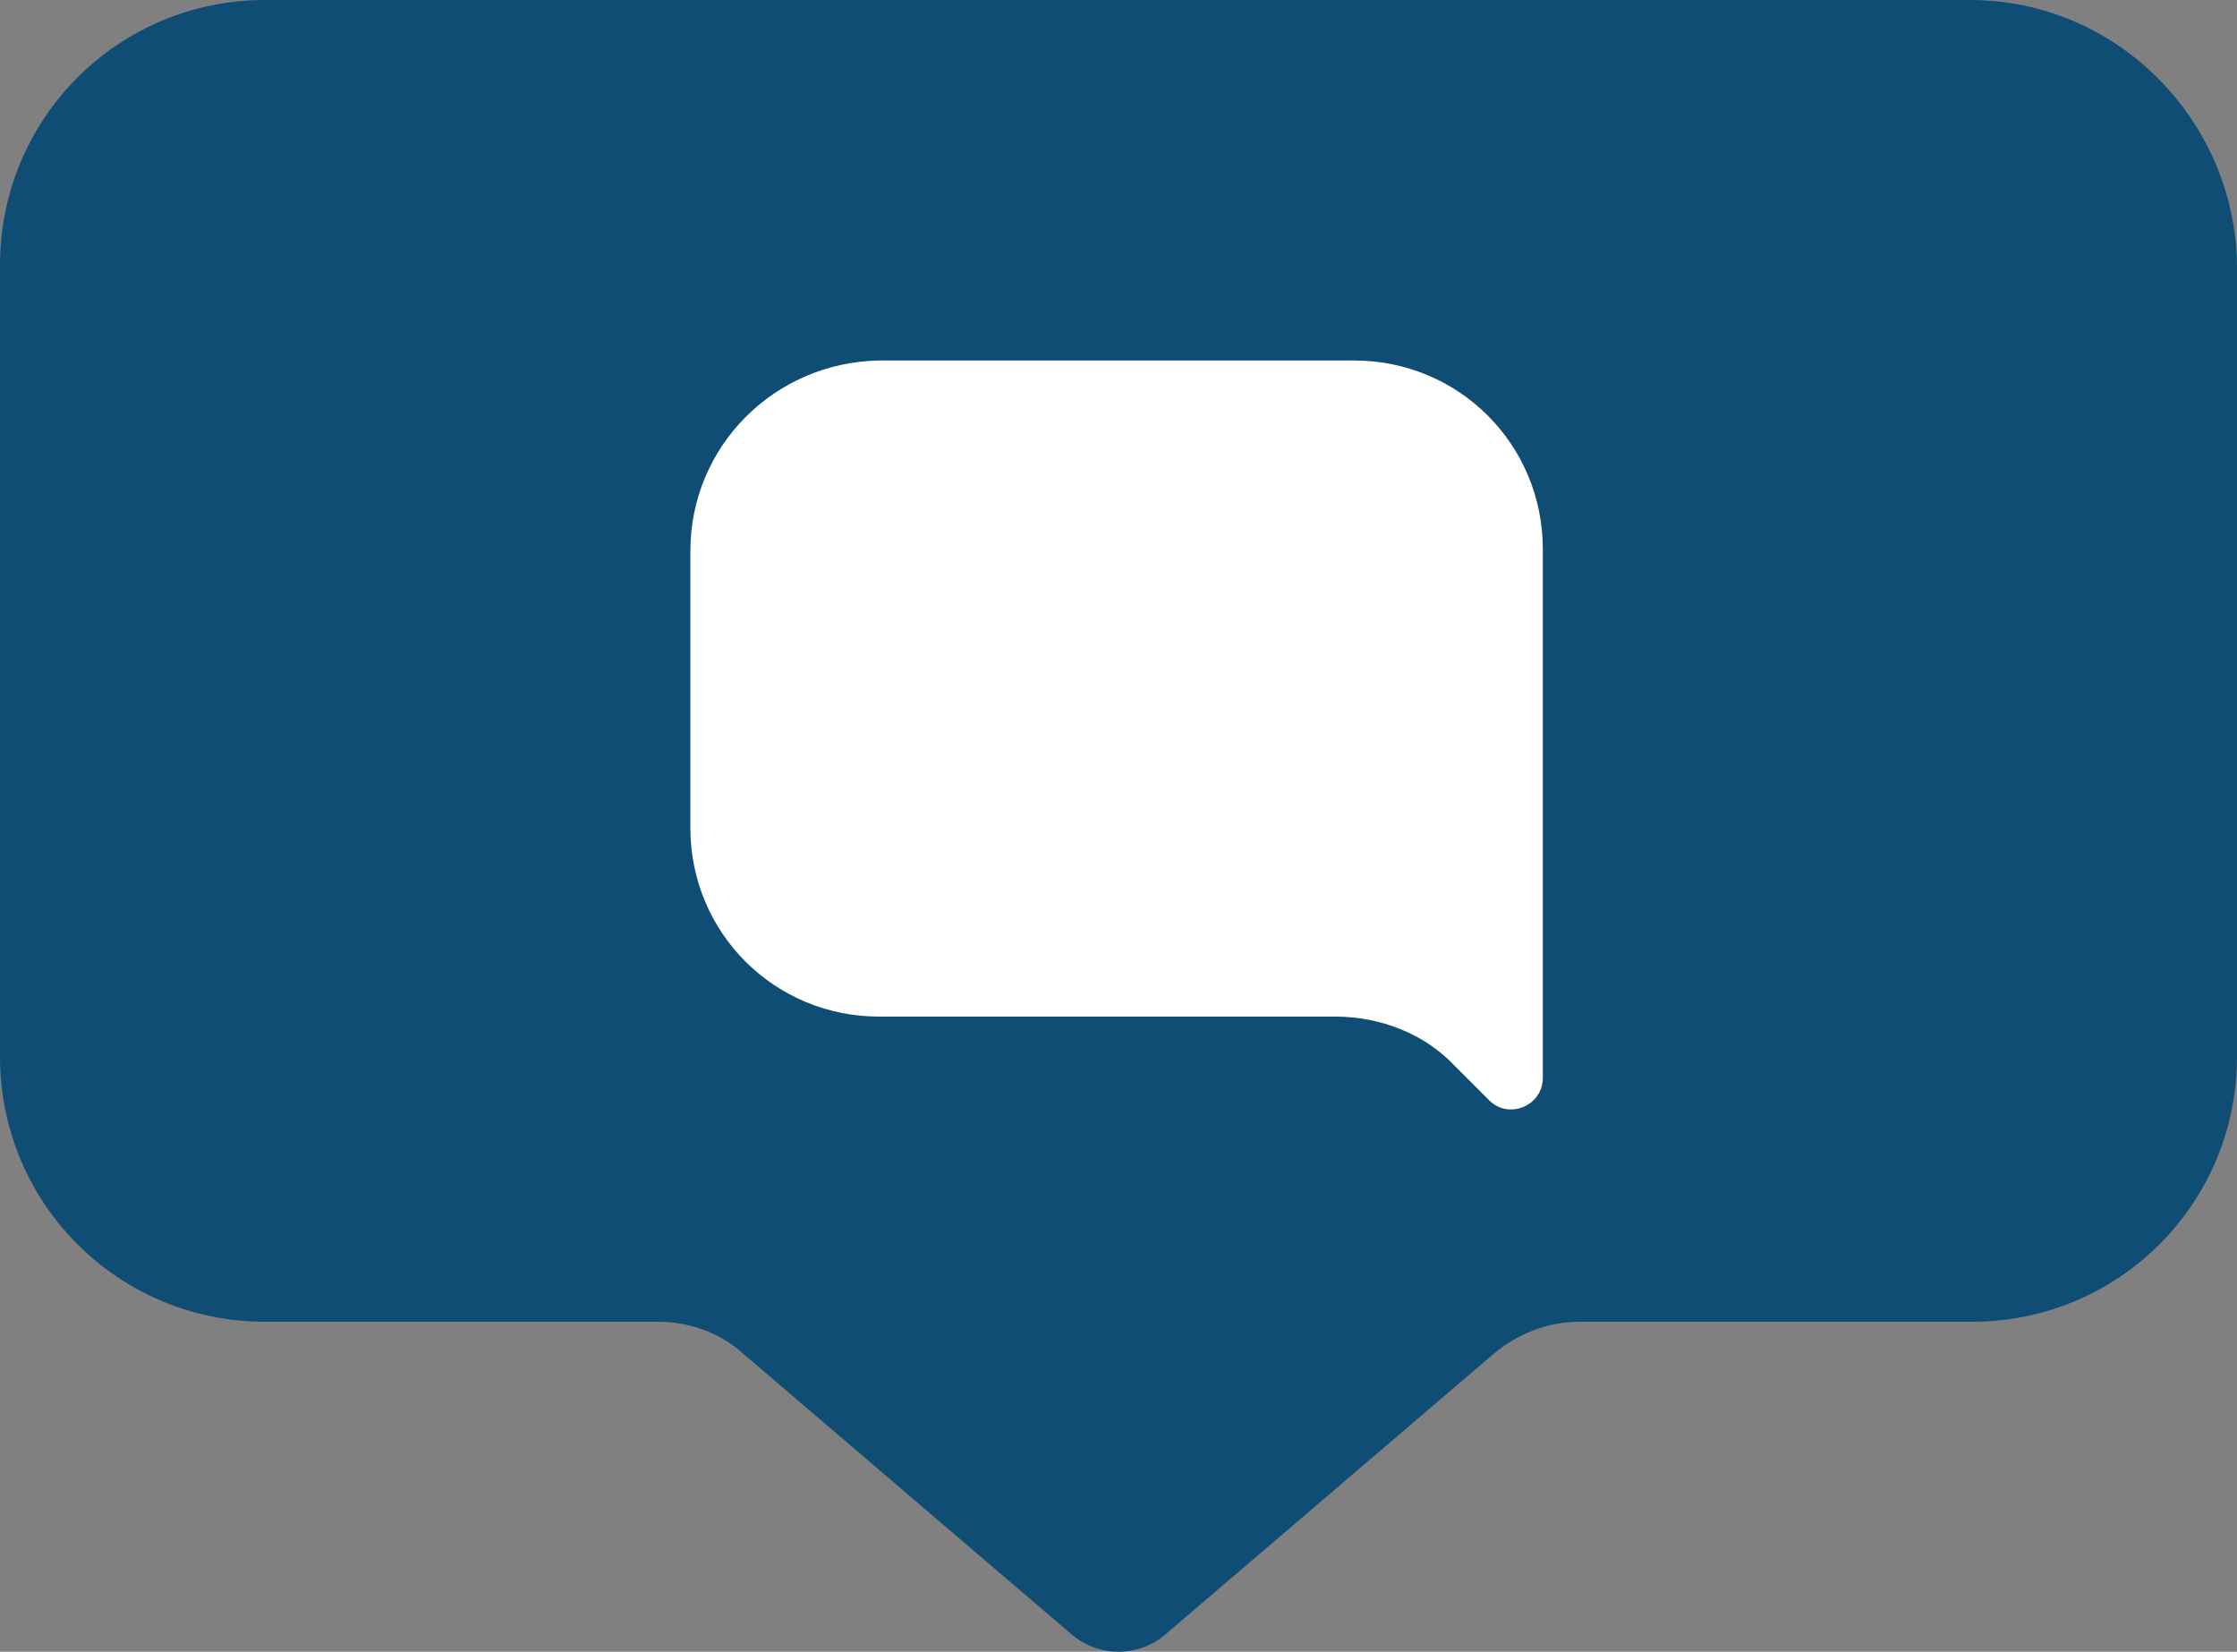 <?xml version="1.0" encoding="utf-8"?>
<!-- Generator: Adobe Illustrator 23.1.0, SVG Export Plug-In . SVG Version: 6.00 Build 0)  -->
<svg version="1.1" id="Elements" xmlns="http://www.w3.org/2000/svg" xmlns:xlink="http://www.w3.org/1999/xlink" x="0px" y="0px"
	 viewBox="0 0 117.3 86.6" style="enable-background:new 0 0 117.3 86.6;" xml:space="preserve">
<rect x="0" y="0" width="117.3" height="86.6" fill="#808080" stroke="none"/>
<style type="text/css">
	.st0{fill:#104D75;}
	.st1{fill:#FFFFFF;}
</style>
<g id="XMLID_1_">
	<path id="XMLID_6_" class="st0" d="M103.3,0H13.9C6.2,0,0,6.2,0,13.9v41.5c0,7.7,6.2,13.9,13.9,13.9h20.6c1.7,0,3.3,0.6,4.5,1.7
		l17.2,14.7c1.4,1.2,3.5,1.2,4.9,0L78.3,71c1.3-1.1,2.9-1.7,4.5-1.7h20.6c7.7,0,13.9-6.2,13.9-13.9V13.9C117.2,6.3,111,0,103.3,0z"
		/>
	<path id="XMLID_5_" class="st1" d="M36.2,28.9v14.5c0,5.5,4.4,9.9,9.9,9.9H70c2.4,0,4.7,0.9,6.3,2.6l1.8,1.8c1,1,2.8,0.3,2.8-1.2
		V28.8c0-5.5-4.4-9.9-9.9-9.9H46.1C40.6,19,36.2,23.4,36.2,28.9z"/>
</g>
</svg>
